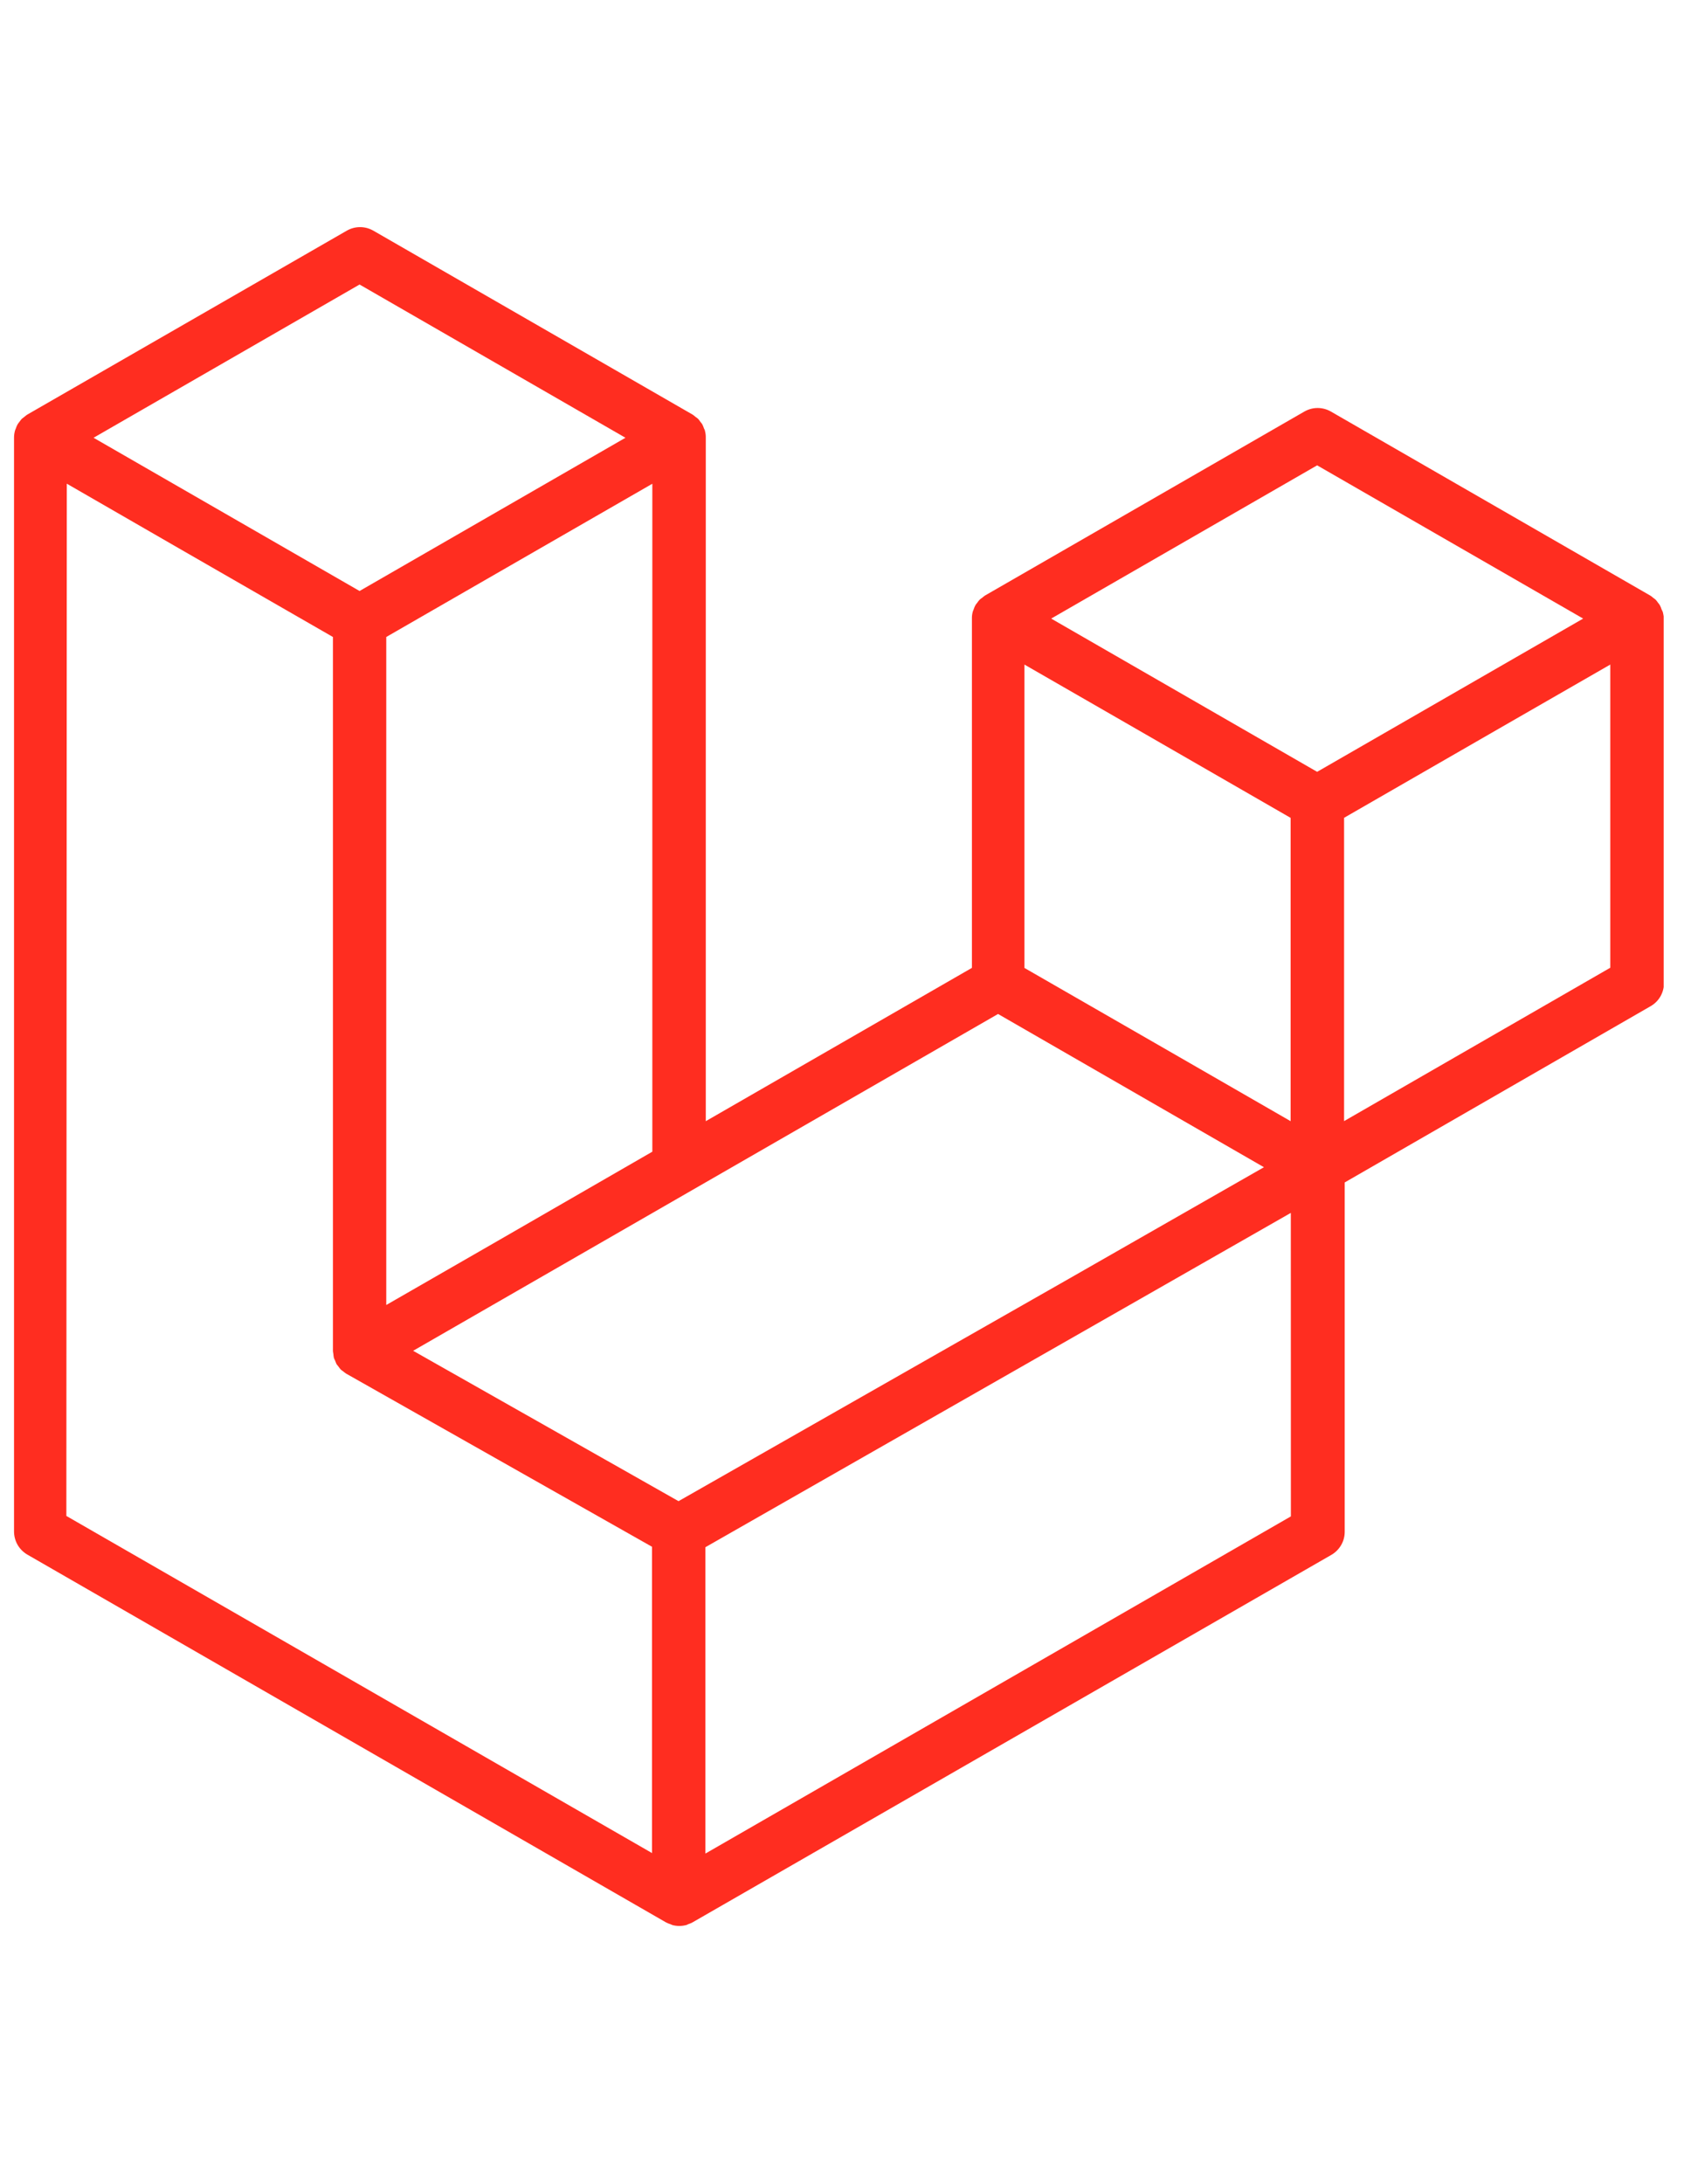 <?xml version="1.0" encoding="UTF-8"?>
<svg xmlns="http://www.w3.org/2000/svg" width="27" height="35" viewBox="0 0 27 35" fill="none">
  <g clip-path="url(#clip0_8751_13494)">
    <g clip-path="url(#clip1_8751_13494)">
      <path d="M26.655 9.802C26.655 9.789 26.644 9.778 26.64 9.766C26.633 9.743 26.624 9.721 26.613 9.7C26.605 9.686 26.595 9.673 26.584 9.661C26.573 9.644 26.56 9.628 26.546 9.612C26.533 9.6 26.519 9.59 26.504 9.58C26.49 9.566 26.474 9.554 26.457 9.544L21.339 6.596C21.274 6.559 21.201 6.539 21.126 6.539C21.051 6.539 20.978 6.559 20.913 6.596L15.794 9.544C15.778 9.555 15.762 9.567 15.748 9.58C15.733 9.59 15.719 9.6 15.706 9.612C15.692 9.628 15.679 9.644 15.668 9.661C15.657 9.673 15.648 9.686 15.639 9.7C15.628 9.721 15.618 9.743 15.611 9.766C15.606 9.777 15.601 9.789 15.597 9.802C15.587 9.838 15.582 9.876 15.583 9.913V15.512L11.316 17.969V7.015C11.317 6.977 11.312 6.94 11.302 6.903C11.302 6.89 11.291 6.879 11.287 6.867C11.28 6.845 11.271 6.822 11.26 6.801C11.252 6.788 11.242 6.775 11.231 6.763C11.22 6.745 11.207 6.729 11.193 6.713C11.18 6.702 11.166 6.691 11.151 6.681C11.137 6.668 11.121 6.656 11.105 6.645L5.986 3.697C5.921 3.66 5.848 3.64 5.773 3.64C5.698 3.64 5.625 3.66 5.56 3.697L0.437 6.645C0.421 6.656 0.405 6.668 0.39 6.681C0.376 6.691 0.362 6.702 0.349 6.713C0.335 6.729 0.322 6.745 0.31 6.763C0.3 6.775 0.29 6.788 0.282 6.801C0.27 6.822 0.261 6.845 0.254 6.867C0.248 6.879 0.244 6.891 0.24 6.903C0.23 6.94 0.225 6.977 0.225 7.015V24.545C0.225 24.62 0.245 24.694 0.282 24.759C0.32 24.824 0.374 24.878 0.439 24.916L10.678 30.81C10.701 30.822 10.725 30.832 10.749 30.839L10.782 30.853C10.854 30.872 10.929 30.872 11.001 30.853C11.01 30.853 11.02 30.845 11.029 30.841C11.054 30.833 11.079 30.823 11.103 30.81L21.346 24.92C21.412 24.882 21.465 24.828 21.503 24.763C21.541 24.698 21.56 24.625 21.56 24.55V18.951L26.465 16.126C26.53 16.089 26.584 16.035 26.622 15.97C26.659 15.905 26.679 15.831 26.679 15.756V9.912C26.674 9.875 26.668 9.838 26.659 9.802H26.655ZM10.879 24.059L6.624 21.649L11.096 19.075L16.002 16.251L20.265 18.707L17.137 20.495L10.879 24.059ZM20.693 13.108V17.969L18.901 16.937L16.425 15.513V10.651L18.217 11.682L20.693 13.108ZM21.118 7.458L25.383 9.914L21.118 12.37L16.854 9.914L21.118 7.458ZM7.986 19.884L6.193 20.915V10.209L8.666 8.785L10.459 7.753V18.458L7.986 19.884ZM5.765 4.56L10.028 7.016L5.765 9.472L1.5 7.016L5.765 4.56ZM1.071 7.752L2.863 8.785L5.338 10.209V21.652C5.339 21.668 5.342 21.684 5.345 21.7C5.346 21.721 5.349 21.741 5.353 21.762C5.359 21.778 5.366 21.794 5.374 21.809C5.38 21.828 5.388 21.846 5.396 21.863C5.406 21.877 5.417 21.891 5.428 21.904C5.439 21.92 5.451 21.935 5.463 21.949C5.476 21.96 5.49 21.971 5.504 21.98C5.519 21.993 5.534 22.005 5.55 22.015L10.454 24.79V29.699L1.064 24.296L1.071 7.752ZM20.697 24.303L11.31 29.707V24.797L18.262 20.829L20.696 19.439L20.697 24.303ZM25.816 15.511L21.55 17.968V13.107L24.025 11.682L25.818 10.651V15.512L25.816 15.511Z" fill="#FF2D20"></path>
    </g>
  </g>
  <defs>
    <clipPath id="clip0_8751_13494">
      <rect width="26.449" height="33.663" fill="white" transform="translate(0.225 0.425)"></rect>
    </clipPath>
    <clipPath id="clip1_8751_13494">
      <rect width="26.449" height="27.231" fill="white" transform="translate(0.225 3.64)"></rect>
    </clipPath>
  </defs>
</svg>

